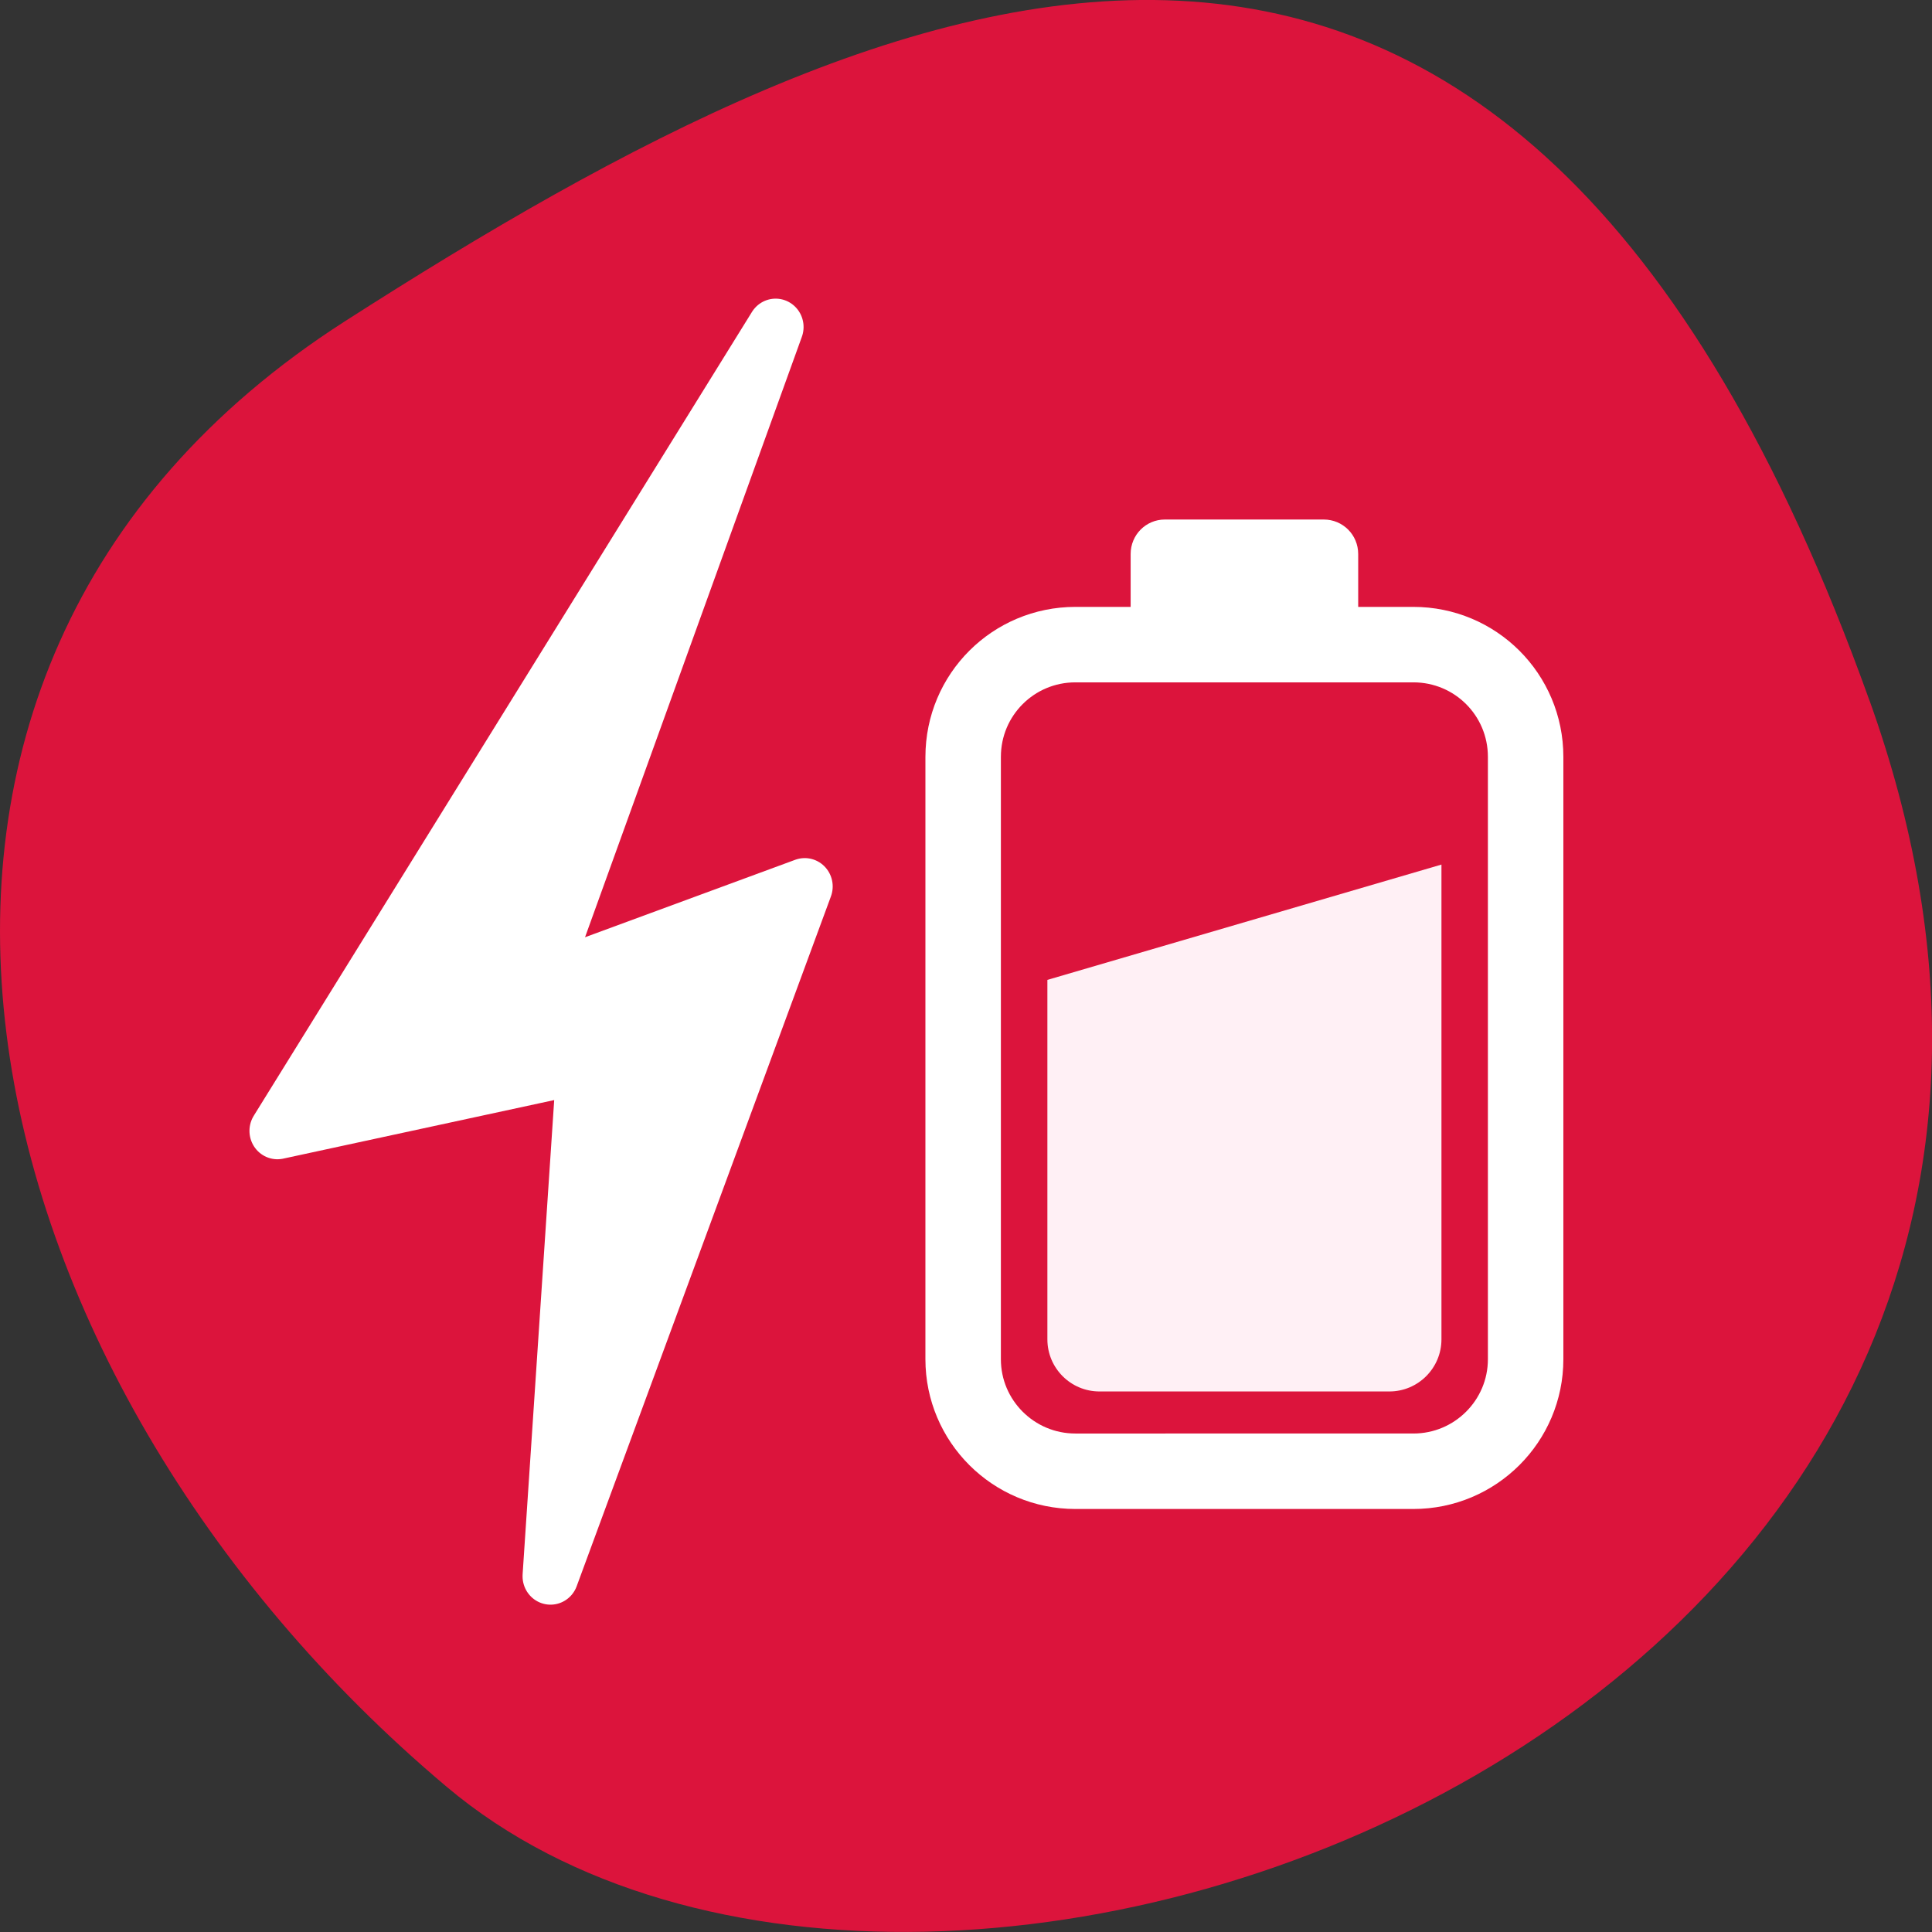 
<svg xmlns="http://www.w3.org/2000/svg" xmlns:xlink="http://www.w3.org/1999/xlink" width="32px" height="32px" viewBox="0 0 32 32" version="1.1">
<rect x="0" y="0" width="32" height="32" fill="#333333" stroke="none"/>
<g id="surface1">
<path style=" stroke:none;fill-rule:nonzero;fill:rgb(86.275%,7.843%,23.529%);fill-opacity:1;" d="M 30.965 11.602 C 36.941 28.277 15.469 36.387 7.402 29.598 C -0.668 22.809 -3.422 11.176 5.715 5.32 C 14.852 -0.535 24.988 -5.074 30.965 11.605 Z M 30.965 11.602 "/>
<path style="fill-rule:evenodd;fill:rgb(100%,100%,100%);fill-opacity:1;stroke-width:2.866;stroke-linecap:round;stroke-linejoin:round;stroke:rgb(100%,100%,100%);stroke-opacity:1;stroke-miterlimit:4;" d="M 32.458 -2.958 L 19.637 31.954 L 33.278 26.91 L 21.305 60.195 L 46.601 19.448 L 30.871 22.896 L 32.458 -2.946 Z M 32.458 -2.958 " transform="matrix(-0.323,-0.002,0.002,-0.328,19.608,25.203)"/>
<path style="fill-rule:nonzero;fill:rgb(86.275%,7.843%,23.529%);fill-opacity:1;stroke-width:10;stroke-linecap:round;stroke-linejoin:round;stroke:rgb(100%,100%,100%);stroke-opacity:1;stroke-miterlimit:4;" d="M 105.61 868.76 L 150.391 868.76 C 158.61 868.76 165.266 875.385 165.266 883.635 L 165.266 963.448 C 165.266 971.636 158.609 978.292 150.391 978.292 L 105.609 978.293 C 97.39 978.293 90.734 971.636 90.734 963.449 L 90.735 883.635 C 90.735 875.385 97.391 868.76 105.61 868.76 Z M 105.61 868.76 " transform="matrix(0.125,0,0,0.125,4.611,-97.918)"/>
<path style=" stroke:none;fill-rule:nonzero;fill:rgb(100%,94.118%,96.078%);fill-opacity:1;" d="M 23.875 14.32 L 23.875 22.184 C 23.875 22.66 23.488 23.047 23.012 23.047 L 18.211 23.047 C 17.734 23.047 17.348 22.66 17.348 22.184 L 17.348 16.23 Z M 23.875 14.32 "/>
<path style=" stroke:none;fill-rule:nonzero;fill:rgb(100%,100%,100%);fill-opacity:1;" d="M 19.293 8.605 L 21.926 8.605 C 22.242 8.605 22.496 8.859 22.496 9.176 L 22.496 10.324 C 22.496 10.637 22.242 10.895 21.926 10.895 L 19.293 10.895 C 18.98 10.895 18.727 10.637 18.727 10.324 L 18.727 9.176 C 18.727 8.859 18.98 8.605 19.293 8.605 Z M 19.293 8.605 "/>
</g>
</svg>
